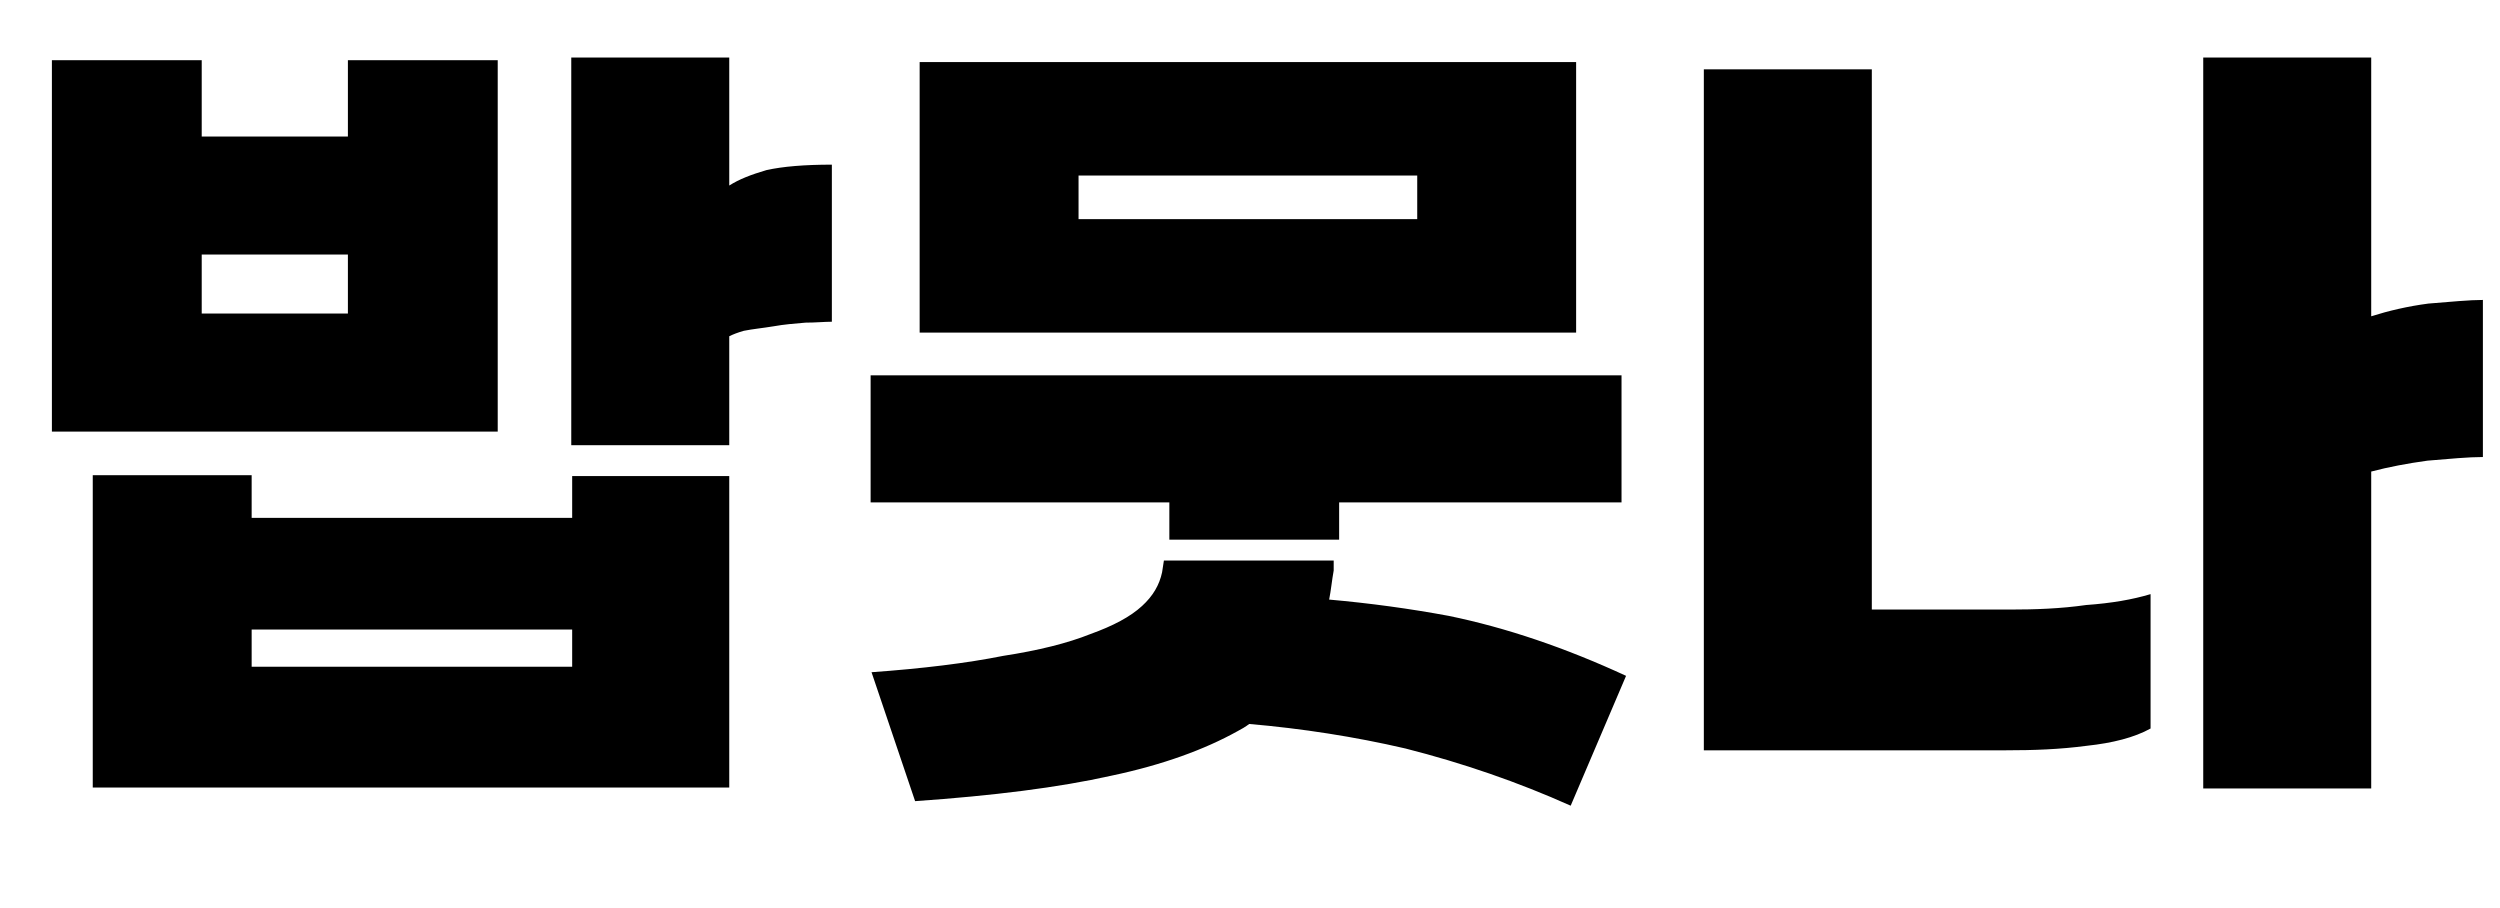 <svg width="413" height="150" viewBox="0 0 413 150" fill="none" xmlns="http://www.w3.org/2000/svg">
<g clip-path="url(#clip0_631_577)">
<path d="M57.473 9.95H82.223V71.3H8.573V9.95H33.323V22.55H57.473V9.95ZM33.323 42.05V51.8H57.473V42.05H33.323ZM137.423 27.2V53.15C136.223 53.15 134.723 53.3 133.073 53.3C131.273 53.45 129.473 53.6 127.823 53.9C126.023 54.2 124.373 54.35 122.873 54.65C121.823 54.95 121.073 55.25 120.473 55.55V73.55H94.373V9.5H120.473V30.65C122.123 29.6 124.073 28.85 126.623 28.1C129.323 27.5 132.923 27.2 137.423 27.2ZM94.523 78.65H120.473V130.1H15.323V78.5H41.573V85.55H94.523V78.65ZM41.573 104V110.15H94.523V104H41.573ZM260.376 54.95H151.926V10.25H260.376V54.95ZM234.126 36.2V29H178.176V36.2H234.126ZM193.176 89.15V83H143.826V62H267.876V83H221.226V89.15H193.176ZM143.976 111.05C152.376 110.45 159.726 109.55 165.726 108.35C171.576 107.45 176.376 106.25 180.126 104.75C183.876 103.4 186.726 101.9 188.676 100.1C190.476 98.45 191.526 96.65 191.976 94.55L192.276 92.6H220.326V94.25C220.026 95.9 219.876 97.55 219.576 99.05C226.326 99.65 232.926 100.55 239.376 101.75C248.826 103.7 258.576 107 268.626 111.65L259.476 133.1C250.776 129.2 241.626 126.05 232.176 123.65C223.776 121.7 215.076 120.35 206.376 119.6C205.776 120.05 205.026 120.5 204.426 120.8C199.026 123.8 192.126 126.35 183.576 128.15C174.876 130.1 164.076 131.45 151.176 132.35L143.976 111.05ZM309.224 11.45V100.7H332.024C336.224 100.7 340.424 100.55 344.624 99.95C348.824 99.65 352.274 99.05 355.274 98.15V120.35C352.574 121.85 348.974 122.75 344.774 123.2C340.274 123.8 335.924 123.95 331.424 123.95H281.474V11.45H309.224ZM410.174 49.55V75.5C407.774 75.5 404.624 75.8 401.024 76.1C397.724 76.55 394.574 77.15 391.724 77.9V130.25H363.974V9.5H391.724V52.25C394.574 51.35 397.724 50.6 401.174 50.15C404.924 49.85 407.924 49.55 410.174 49.55Z" fill="black"/>
</g>
<defs>
<clipPath id="clip0_631_577">
<rect width="413" height="150" fill="white"/>
</clipPath>
</defs>
</svg>
